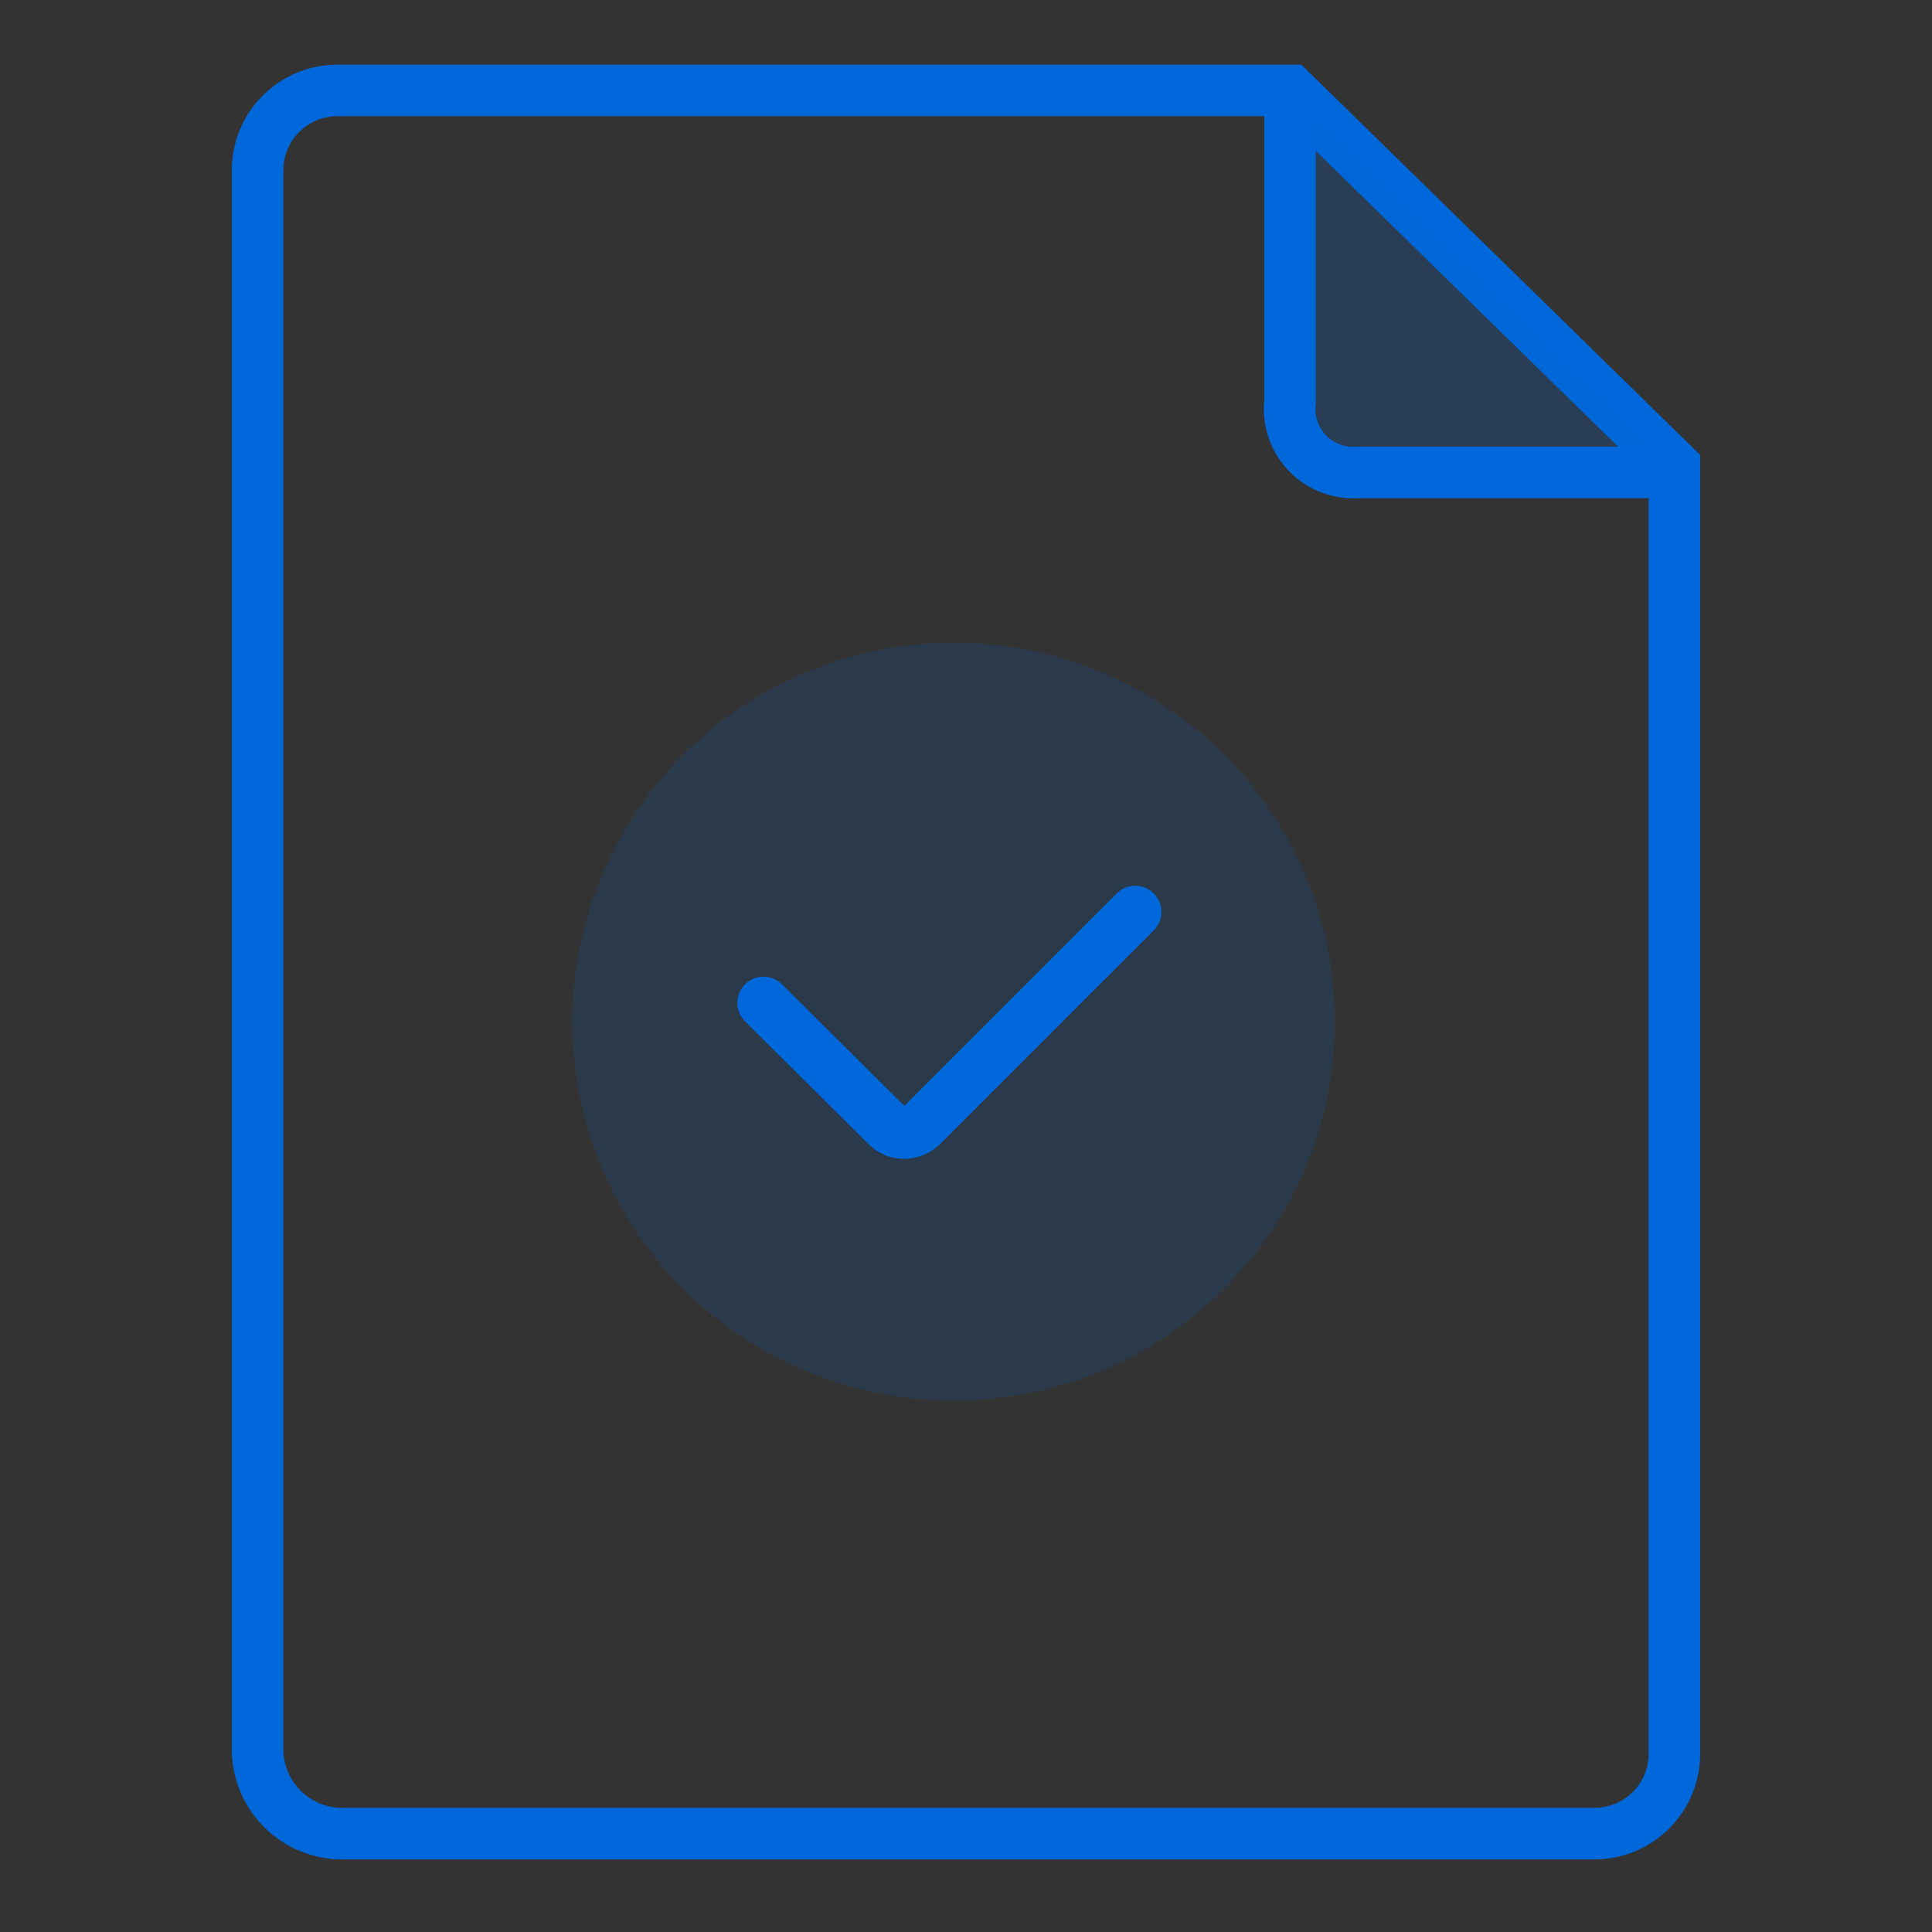 <svg id="Layer_3" data-name="Layer 3" xmlns="http://www.w3.org/2000/svg" viewBox="0 0 75 75"><rect x="0" y="0" width="75" height="75" fill="#333333" stroke="none"/><defs><style>.cls-1,.cls-3{fill:none;}.cls-1,.cls-3,.cls-5{stroke:#0068da;}.cls-1,.cls-5{stroke-miterlimit:10;stroke-width:2px;}.cls-2,.cls-5{fill:#0068da;}.cls-2{opacity:0.15;}.cls-3{stroke-linecap:round;stroke-linejoin:round;stroke-width:2.03px;}.cls-4{fill:#fff;}.cls-5{fill-opacity:0.2;}</style></defs><title>prove compliance copy</title><g id="Layer_2" data-name="Layer 2"><path class="cls-1" d="M65,18.08v50a3.1,3.1,0,0,1-3.11,3.1H13.27A3.28,3.28,0,0,1,10,67.92V6.61a3.1,3.1,0,0,1,3.11-3.1h37Z"/><ellipse class="cls-2" cx="37.02" cy="39.66" rx="14.8" ry="14.71"/><path class="cls-3" d="M44.07,35.4l-7,7-1.31,1.31a1,1,0,0,1-.66.26.92.92,0,0,1-.65-.26l-1.32-1.31-3.49-3.47"/><path class="cls-4" d="M54.65,3.19l0,0-.09,0Z"/><path class="cls-5" d="M50.08,3.51V15.58a2.47,2.47,0,0,0,2.62,2.76H65m-3.68-4.88"/></g></svg>